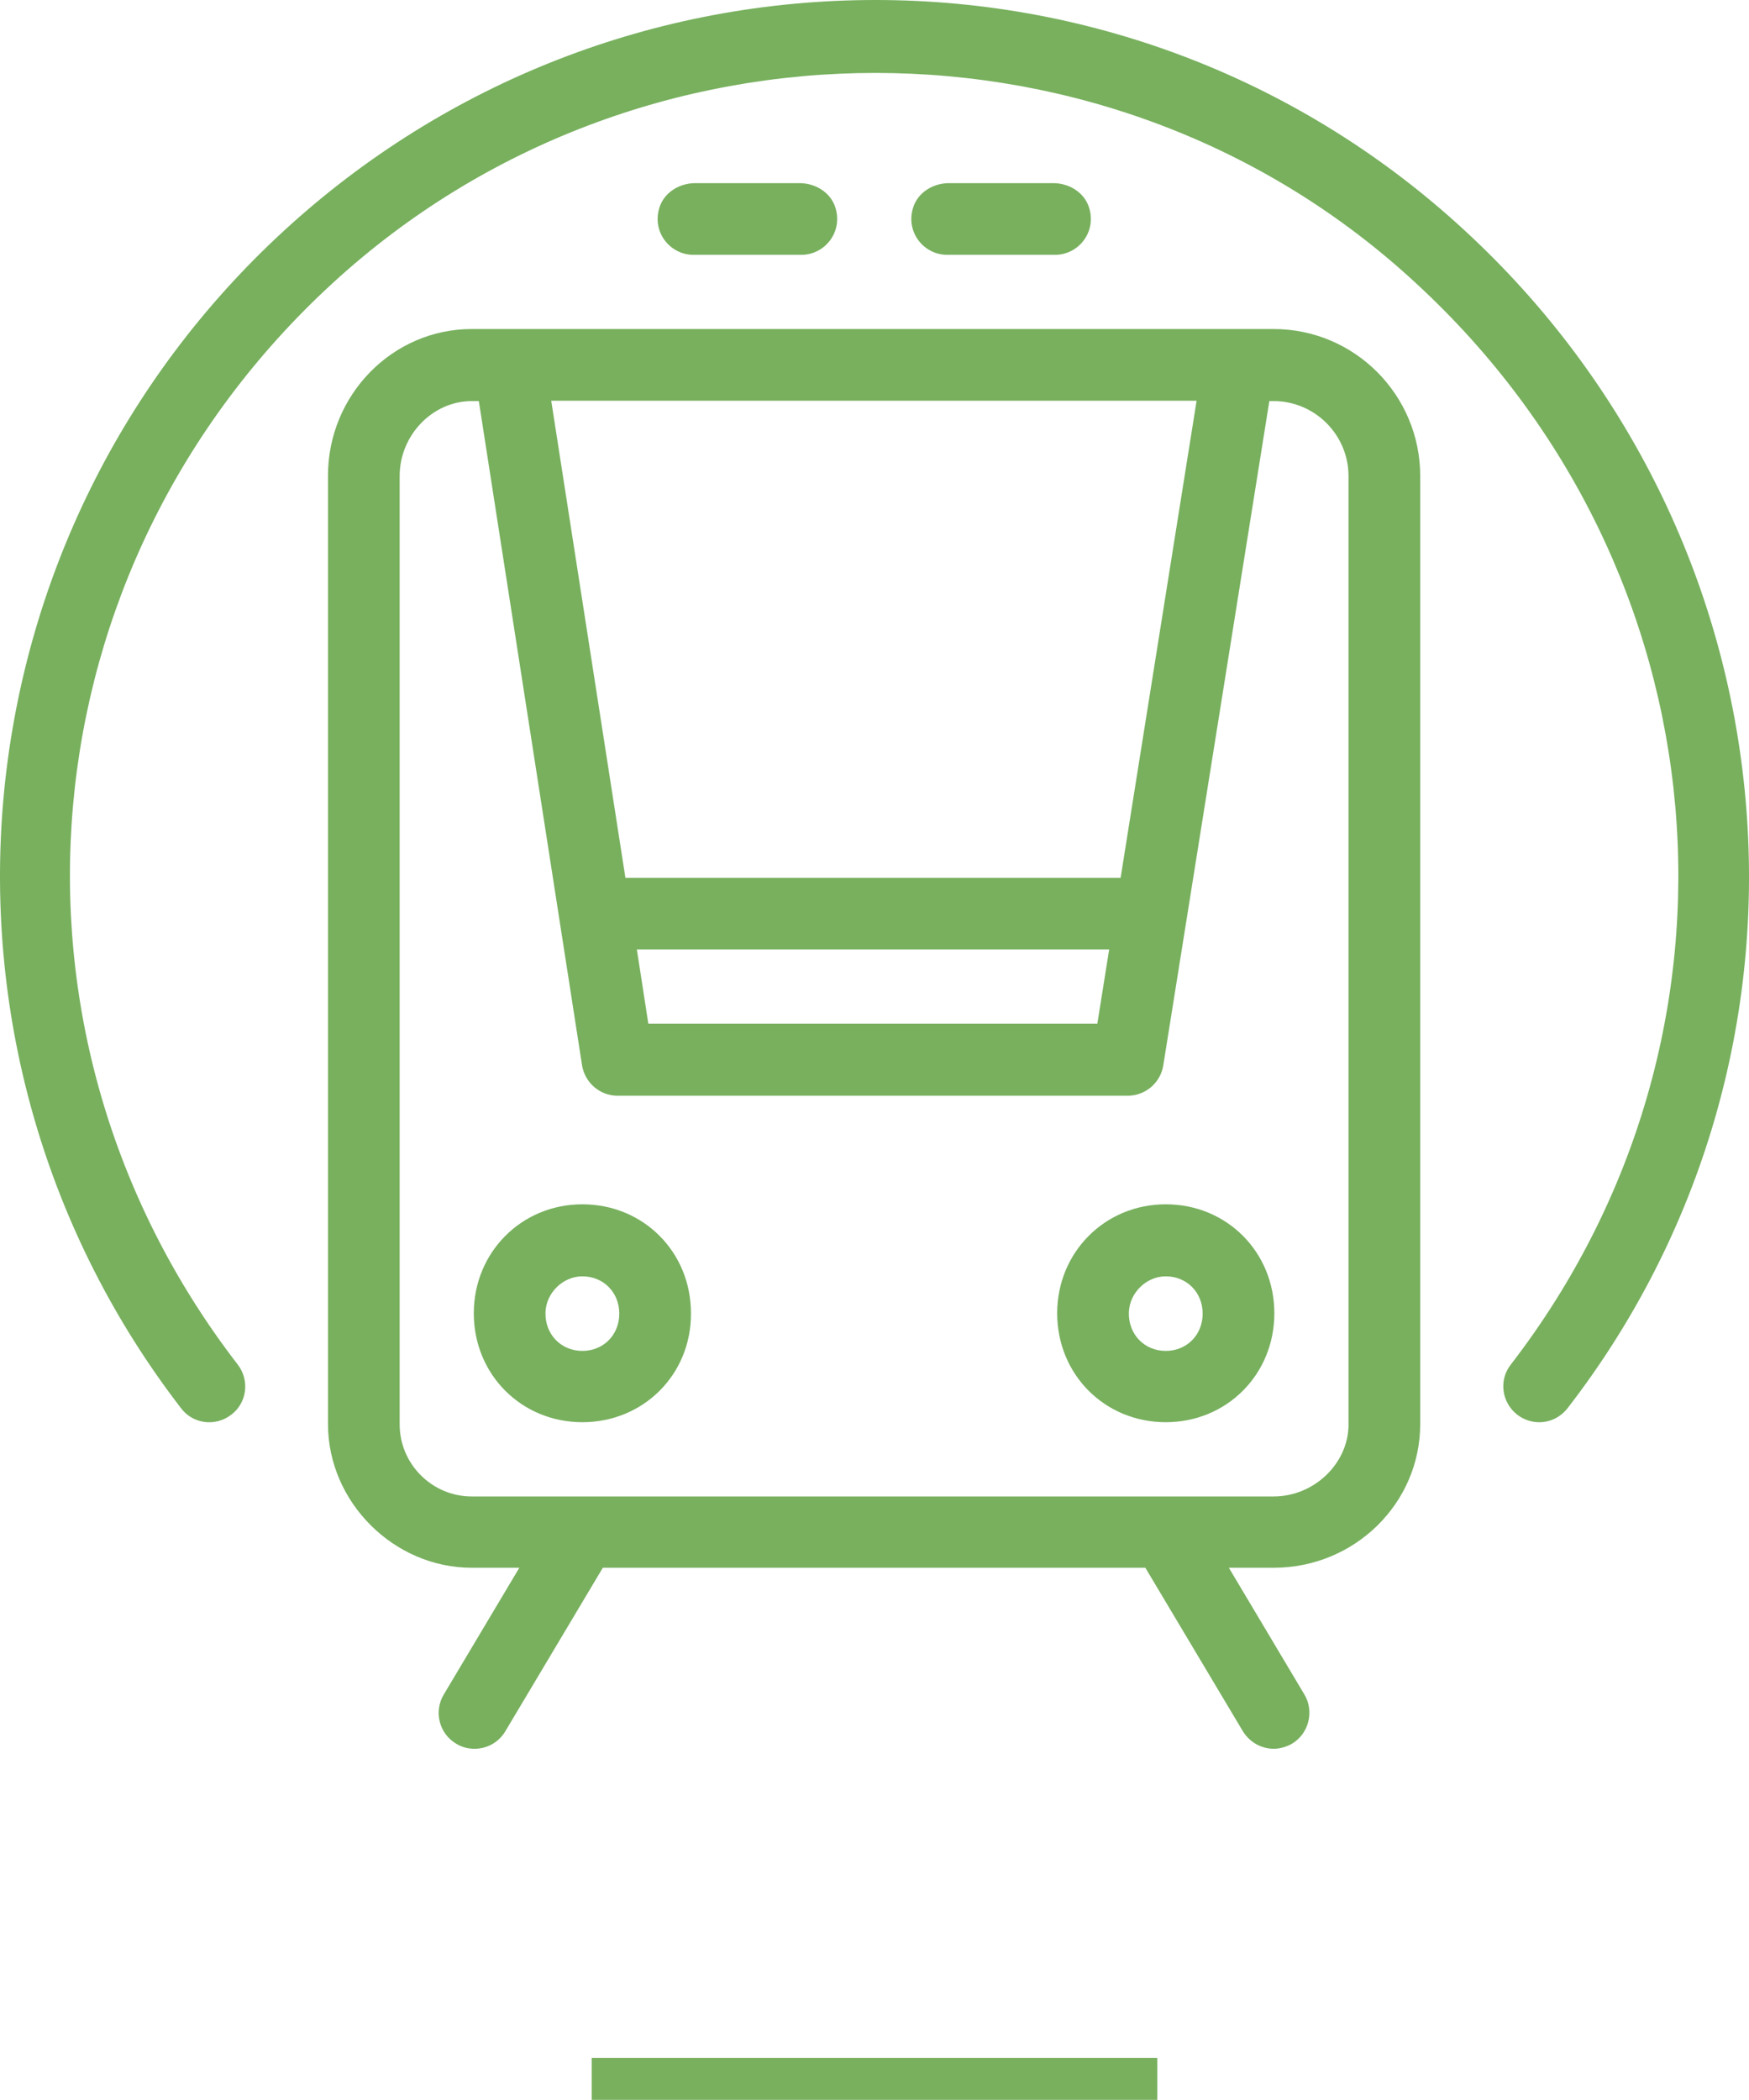 <?xml version="1.0" encoding="utf-8"?>
<!-- Generator: Adobe Illustrator 16.0.0, SVG Export Plug-In . SVG Version: 6.00 Build 0)  -->
<!DOCTYPE svg PUBLIC "-//W3C//DTD SVG 1.1//EN" "http://www.w3.org/Graphics/SVG/1.1/DTD/svg11.dtd">
<svg version="1.1" id="Слой_1" xmlns="http://www.w3.org/2000/svg" xmlns:xlink="http://www.w3.org/1999/xlink" x="0px" y="0px"
	 width="83.486px" height="100.209px" viewBox="0 0 83.486 100.209" enable-background="new 0 0 83.486 100.209"
	 xml:space="preserve">
<rect x="28.243" y="98.209" fill="#78B05E" width="27" height="2"/>
<g>
	<path fill="#78B05E" d="M27.799,57.472c-2.907,0-5.183,2.293-5.183,5.2c0,2.925,2.275,5.199,5.183,5.199
		c2.908,0,5.2-2.274,5.183-5.199C32.982,59.746,30.708,57.472,27.799,57.472L27.799,57.472z M27.799,64.468
		c-1.028,0-1.791-0.8-1.761-1.837c0.026-0.924,0.824-1.715,1.748-1.721c1.016-0.007,1.775,0.766,1.775,1.779
		C29.562,63.698,28.809,64.468,27.799,64.468L27.799,64.468z M27.799,64.468"/>
	<path fill="#78B05E" d="M55.646,57.472c-2.908,0-5.183,2.293-5.183,5.2c0,2.925,2.274,5.199,5.183,5.199
		c2.907,0,5.183-2.274,5.183-5.199C60.829,59.746,58.554,57.472,55.646,57.472L55.646,57.472z M55.646,64.468
		c-1.028,0-1.79-0.799-1.761-1.835c0.025-0.925,0.821-1.716,1.746-1.723c1.017-0.008,1.776,0.765,1.776,1.779
		C57.408,63.698,56.655,64.468,55.646,64.468L55.646,64.468z M55.646,64.468"/>
	<path fill="#78B05E" d="M60.796,15.702H22.515c-3.78,0-6.859,3.147-6.859,6.996v45.26c0,3.729,3.147,6.859,6.859,6.859h2.275
		l-3.61,6.054c-0.479,0.805-0.222,1.865,0.599,2.344c0.274,0.172,0.581,0.24,0.873,0.24c0.582,0,1.146-0.291,1.471-0.839
		l4.652-7.799h25.897l4.653,7.799c0.324,0.53,0.889,0.839,1.471,0.839c0.29,0,0.599-0.086,0.873-0.24
		c0.803-0.479,1.076-1.539,0.598-2.344l-3.609-6.054h2.139c3.865,0,6.995-3.079,6.995-6.859V22.715
		C67.791,18.85,64.661,15.702,60.796,15.702L60.796,15.702z M57.118,19.123L53.491,41.89H29.853l-3.541-22.767H57.118z
		 M52.944,45.312l-0.564,3.54H30.947l-0.547-3.54H52.944z M64.37,67.976c0,1.864-1.643,3.438-3.574,3.438H22.515
		c-1.891,0-3.438-1.548-3.438-3.438v-45.26c0-1.949,1.573-3.575,3.438-3.575h0.341l4.927,31.696
		c0.136,0.838,0.855,1.453,1.693,1.453h24.358c0.838,0,1.556-0.615,1.692-1.437l5.064-31.712h0.205c1.966,0,3.574,1.609,3.574,3.575
		V67.976z M64.37,67.976"/>
	<path fill="#78B05E" d="M83.323,38.161c-0.924-10.417-5.697-20.064-13.41-27.163C62.25,3.917,52.261,0,41.792,0
		C31.307,0,21.301,3.899,13.569,10.998S1.082,27.744,0.158,38.178c-0.906,10.434,2.104,20.749,8.485,29.027
		c0.564,0.753,1.642,0.889,2.395,0.309c0.752-0.564,0.89-1.644,0.308-2.396C-0.867,49.279,1.082,27.094,15.878,13.512
		c14.573-13.375,37.271-13.375,51.708,0c14.777,13.599,16.729,35.784,4.532,51.606c-0.582,0.735-0.445,1.813,0.308,2.396
		c0.309,0.238,0.685,0.358,1.044,0.358c0.513,0,1.009-0.223,1.368-0.685C81.236,58.909,84.247,48.595,83.323,38.161L83.323,38.161z
		 M83.323,38.161"/>
	<path fill="#78B05E" d="M38.251,12.161c1.125,0,2.007-1.103,1.617-2.28c-0.235-0.708-0.956-1.141-1.702-1.141h-4.979
		c-0.746,0-1.467,0.433-1.702,1.141c-0.39,1.178,0.491,2.28,1.617,2.28H38.251z M38.251,12.161"/>
	<path fill="#78B05E" d="M50.36,12.161c1.127,0,2.006-1.103,1.617-2.28c-0.234-0.708-0.955-1.141-1.701-1.141h-4.979
		c-0.746,0-1.468,0.433-1.702,1.141c-0.39,1.178,0.491,2.28,1.616,2.28H50.36z M50.36,12.161"/>
</g>
</svg>
